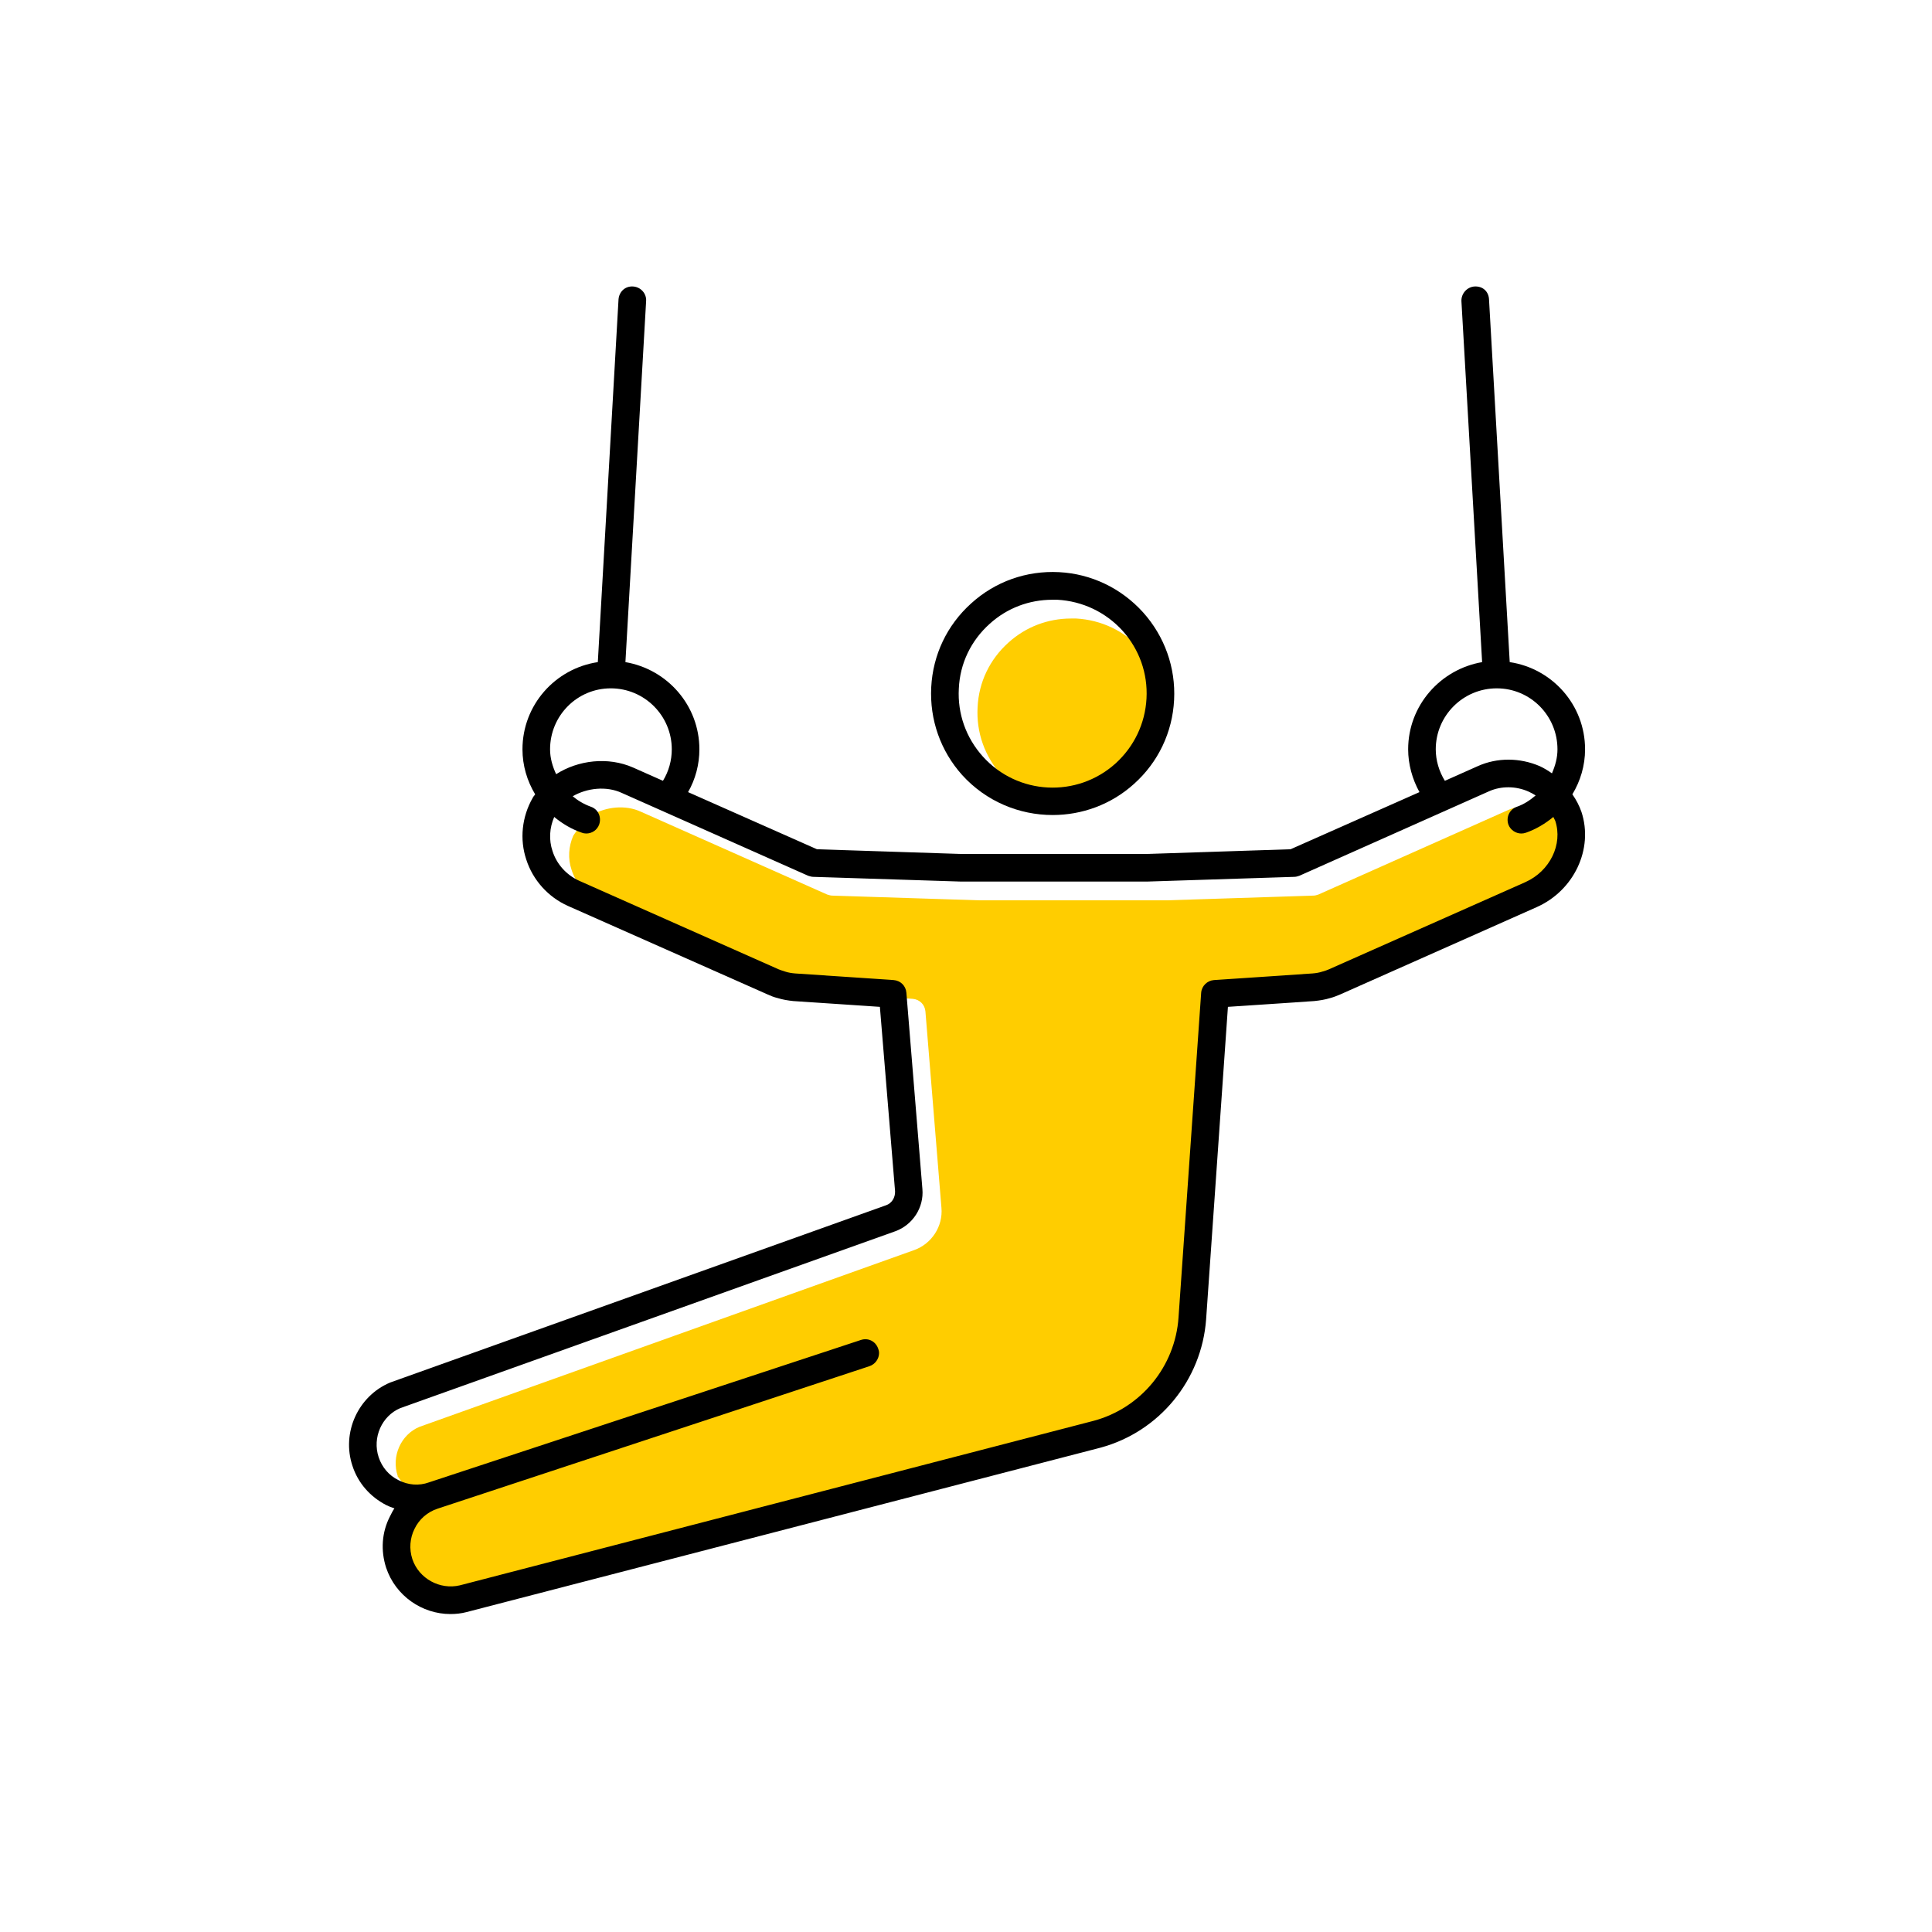 <?xml version="1.0" encoding="UTF-8"?><svg width="70" height="70" xmlns="http://www.w3.org/2000/svg" viewBox="-10 -10 70 70"><rect x="-10" y="-10" width="70" height="70" fill="white"/><g id="uuid-8c6fd779-06ef-44c6-8420-e4d4f9e1d7b8"><path d="M31.35,13.53c.61.68.92,1.55.87,2.46s-.45,1.74-1.12,2.35c-1.4,1.26-3.55,1.15-4.81-.25-.61-.68-.92-1.55-.87-2.46.04-.91.44-1.74,1.12-2.35.63-.57,1.43-.87,2.27-.87h.18c.91.05,1.75.45,2.36,1.12Z" fill="#ffcd00" stroke-width="0"/><path d="M4.4,43.48l.62.82-.62,1.26.31,1.57.96.78,1.68.21,22.96-5.96c1.72-.46,2.96-1.97,3.08-3.75l.82-11.76c.02-.25.22-.44.46-.46l3.57-.24c.13-.01.25-.03.37-.07.08-.02.16-.05.23-.08l7.12-3.16c.89-.4,1.36-1.37,1.08-2.22-.02-.05-.05-.09-.07-.14l-.64-.78c-.08-.05-.17-.1-.26-.14-.45-.2-.98-.21-1.43-.01l-6.87,3.06c-.06.02-.12.04-.19.04l-5.3.17h-6.8l-5.32-.17c-.06,0-.13-.02-.19-.04l-6.75-3c-.56-.26-1.26-.18-1.78.12-.39.3-.67.75-.67.75-.17.39-.2.83-.06,1.24.15.47.5.86.96,1.07l7.23,3.21c.08.03.16.06.23.08.12.04.25.06.37.07l3.57.24c.25.02.44.21.46.46l.58,7.11c.06.67-.35,1.3-.98,1.53l-17.94,6.41c-.66.28-1.02,1.06-.78,1.78" fill="#ffcd00" stroke-width="0"/></g><g id="uuid-6176a9a6-e345-46e4-a1c6-cb9b44caf6c7"><path d="M47.3,19.42c.44,1.34-.27,2.85-1.63,3.45l-7.11,3.16c-.12.05-.24.1-.36.13-.19.06-.39.09-.58.11l-3.13.21-.79,11.32c-.16,2.2-1.69,4.07-3.82,4.65l-22.98,5.96c-.19.05-.39.07-.58.07-1.03,0-1.99-.66-2.33-1.68-.2-.62-.16-1.28.14-1.86.05-.1.1-.2.16-.29-.1-.03-.2-.07-.3-.12-.58-.3-1.02-.8-1.22-1.42-.4-1.2.2-2.53,1.37-3.02l17.96-6.42c.21-.07.34-.28.33-.51l-.55-6.68-3.14-.21c-.19-.02-.38-.05-.57-.11-.13-.03-.25-.08-.36-.13l-7.24-3.21c-.71-.32-1.26-.93-1.5-1.67-.25-.74-.16-1.56.23-2.24.02-.05.06-.08.09-.13-.29-.48-.46-1.04-.46-1.63,0-1.61,1.19-2.93,2.73-3.16l.75-13.14c.02-.27.23-.49.53-.47.28.02.49.26.47.53l-.75,13.08c1.52.26,2.68,1.57,2.68,3.16,0,.54-.14,1.08-.41,1.55l4.67,2.07,5.2.17h6.78l5.18-.17,4.67-2.07c-.26-.47-.41-1.01-.41-1.55,0-1.59,1.17-2.9,2.68-3.16l-.75-13.08c-.01-.27.2-.51.47-.53.32-.02.52.2.53.47l.75,13.14c1.54.23,2.73,1.55,2.73,3.16,0,.59-.17,1.15-.46,1.63.14.2.25.41.33.64ZM45.27,21.96c.89-.4,1.36-1.37,1.08-2.22-.02-.05-.05-.09-.07-.14-.29.24-.62.44-.99.57-.06.02-.11.03-.17.03-.2,0-.4-.13-.47-.33-.09-.27.05-.55.31-.64s.48-.24.68-.41c-.08-.05-.17-.1-.26-.14-.45-.2-.98-.21-1.43-.01l-6.87,3.06c-.06.02-.12.04-.19.04l-5.3.17h-6.8l-5.32-.17c-.06,0-.13-.02-.19-.04l-6.75-3c-.56-.26-1.26-.18-1.78.12.19.16.41.29.66.38.26.09.39.37.3.64-.07.2-.26.33-.47.33-.05,0-.11-.01-.16-.03-.38-.13-.71-.33-1-.57-.17.39-.2.83-.06,1.24.15.47.5.86.96,1.07l7.23,3.21c.08.03.16.06.23.08.12.04.25.06.37.07l3.57.24c.25.02.44.21.46.46l.58,7.11c.06.67-.35,1.3-.98,1.53l-17.94,6.41c-.66.28-1.02,1.06-.78,1.78.12.36.37.66.72.83.35.18.74.21,1.1.08l15.65-5.16c.27-.09.54.05.63.32.02.05.03.1.03.15,0,.21-.14.41-.35.48l-15.64,5.16c-.37.12-.67.38-.84.73-.17.34-.2.73-.08,1.1.24.71,1,1.12,1.72.95l22.96-5.96c1.72-.46,2.96-1.97,3.08-3.75l.82-11.76c.02-.25.22-.44.46-.46l3.57-.24c.13-.01.25-.03.37-.07.08-.02.16-.05.23-.08l7.12-3.16ZM46.23,18.02c.12-.28.2-.56.2-.87,0-1.22-.98-2.21-2.2-2.21s-2.21.99-2.21,2.21c0,.4.12.8.33,1.14l1.19-.53c.71-.32,1.53-.31,2.25,0,.15.07.3.16.44.26ZM14.02,18.29c.21-.34.32-.74.32-1.14,0-1.22-.99-2.21-2.21-2.21s-2.2.99-2.2,2.21c0,.32.09.62.22.9.8-.51,1.88-.64,2.79-.24l1.08.48Z" stroke-width="0"/><path d="M31.41,12.18c.79.88,1.19,2.01,1.13,3.18-.06,1.18-.58,2.26-1.45,3.04h0c-.84.76-1.9,1.13-2.95,1.13-1.21,0-2.41-.49-3.28-1.45-.78-.87-1.18-2-1.12-3.18.06-1.17.57-2.25,1.45-3.04.87-.79,2-1.19,3.18-1.13,1.17.06,2.25.58,3.04,1.45ZM31.54,15.31c.05-.91-.26-1.78-.87-2.46-.61-.67-1.45-1.07-2.36-1.12h-.18c-.84,0-1.64.3-2.27.87-.68.61-1.08,1.44-1.12,2.35-.05.91.26,1.78.87,2.46,1.26,1.4,3.41,1.51,4.81.25.67-.61,1.07-1.44,1.12-2.35Z" stroke-width="0"/></g></svg>